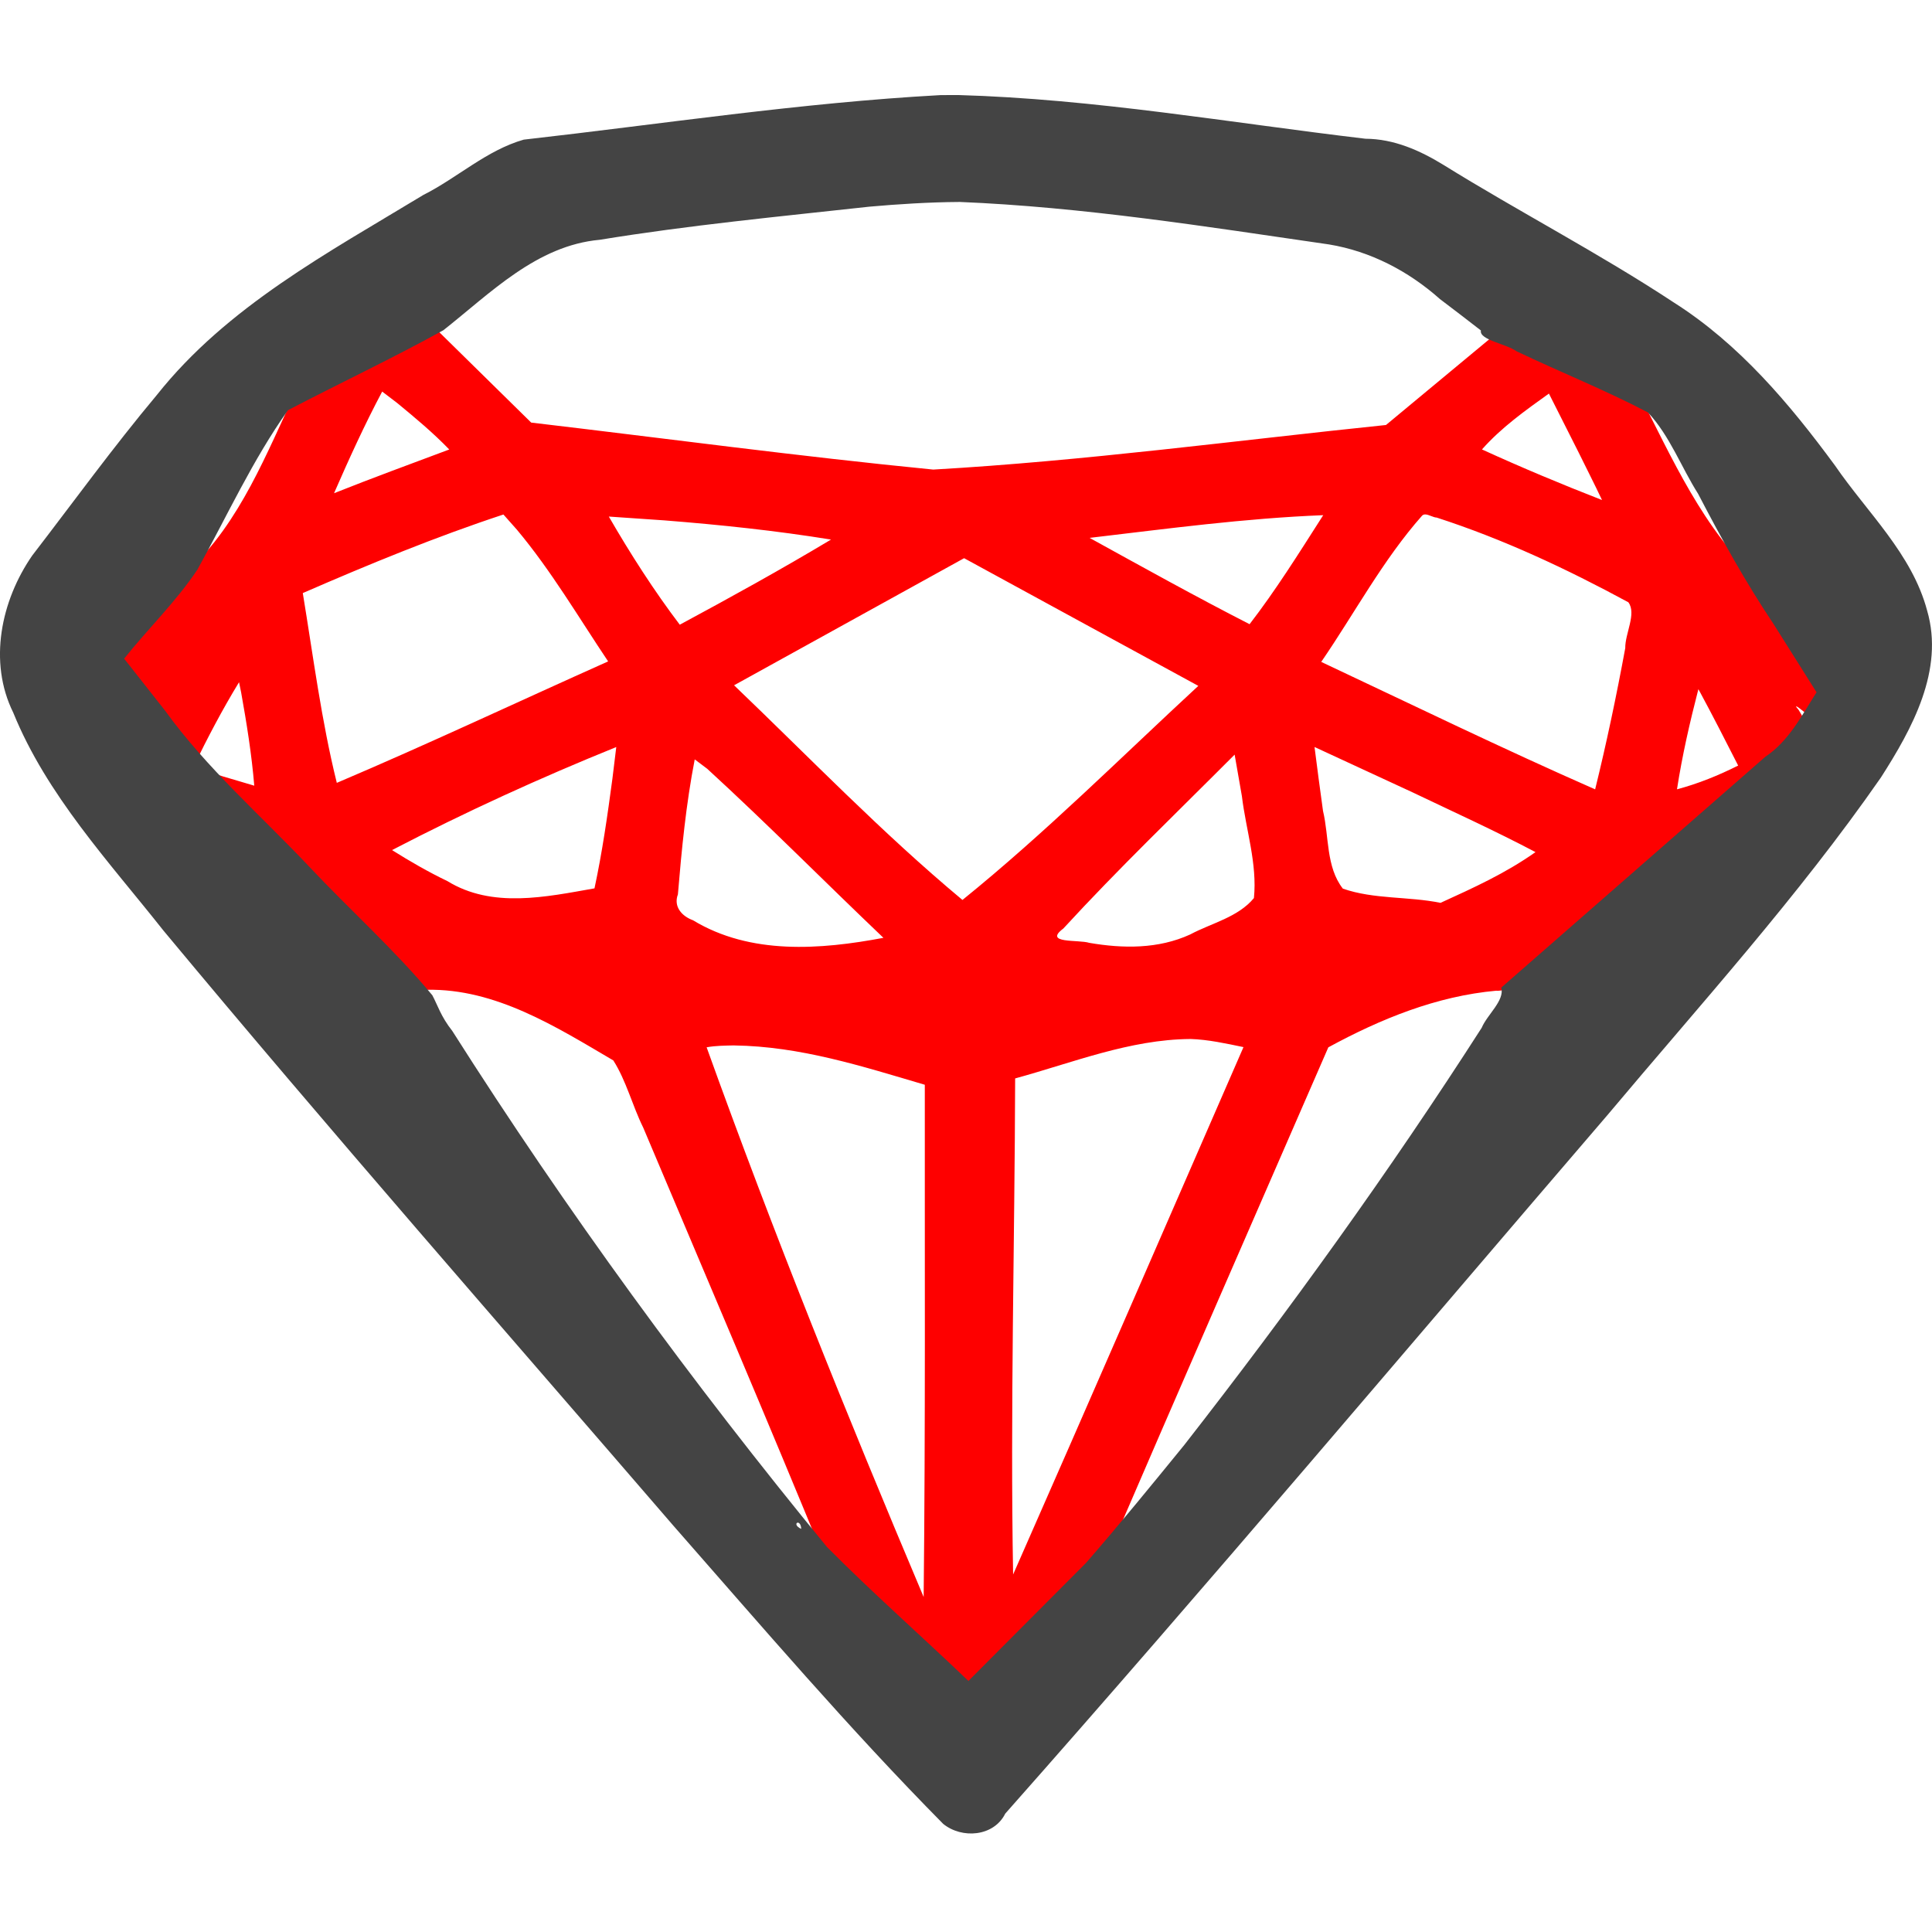 <?xml version="1.0" encoding="UTF-8" standalone="no"?>
<!-- Created with Inkscape (http://www.inkscape.org/) -->

<svg
   width="75.322mm"
   height="75.322mm"
   viewBox="0 0 75.322 75.322"
   version="1.1"
   id="svg1"
   xml:space="preserve"
   inkscape:version="1.3.2 (1:1.3.2+202311252150+091e20ef0f)"
   sodipodi:docname="crystalline.svg"
   xmlns:inkscape="http://www.inkscape.org/namespaces/inkscape"
   xmlns:sodipodi="http://sodipodi.sourceforge.net/DTD/sodipodi-0.dtd"
   xmlns="http://www.w3.org/2000/svg"
   xmlns:svg="http://www.w3.org/2000/svg"><sodipodi:namedview
     id="namedview1"
     pagecolor="#ffffff"
     bordercolor="#000000"
     borderopacity="0.25"
     inkscape:showpageshadow="2"
     inkscape:pageopacity="0.0"
     inkscape:pagecheckerboard="0"
     inkscape:deskcolor="#d1d1d1"
     inkscape:document-units="mm"
     inkscape:zoom="2.0390225"
     inkscape:cx="140.01807"
     inkscape:cy="93.672336"
     inkscape:window-width="2560"
     inkscape:window-height="1376"
     inkscape:window-x="2560"
     inkscape:window-y="27"
     inkscape:window-maximized="1"
     inkscape:current-layer="layer1" /><defs
     id="defs1" /><g
     inkscape:label="Calque 1"
     inkscape:groupmode="layer"
     id="layer1"
     transform="translate(-66.709,-118.233)"><path
       id="path91"
       style="fill:#fe0000;fill-opacity:1"
       d="m 83.585,130.757 -5.375,2.733 c 0.014,-0.003 0.03,-0.016 0.044,-0.019 -1.161,2.442 -2.172,5.099 -4.184,6.987 -0.501,0.506 -0.437,0.313 -0.271,-0.006 l -2.934,3.447 3.297,4.187 8.494,8.655 0.061,0.076 c 0.212,0.001 0.423,0.003 0.635,0.004 2.682,-0.053 5.048,1.45 7.268,2.754 0.507,0.796 0.742,1.763 1.165,2.617 2.414,5.719 4.855,11.426 7.208,17.171 l 5.483,5.139 5.404,-5.422 0.312,-0.445 c -0.138,0.162 -0.27,0.325 -0.409,0.487 2.884,-6.696 5.803,-13.37 8.713,-20.057 2.036,-1.108 4.221,-1.998 6.549,-2.208 0.164,0.03 0.766,-0.144 0.904,-0.039 l 10.894,-9.526 1.313,-2.069 -3.396,-5.394 c 0.182,0.351 0.366,0.703 0.547,1.051 -2.204,-2.002 -3.402,-4.781 -4.741,-7.376 l -5.33,-2.431 c -1.497,1.243 -2.994,2.486 -4.492,3.729 -5.889,0.608 -11.745,1.401 -17.651,1.738 -5.222,-0.513 -10.45,-1.217 -15.674,-1.832 -1.312,-1.29 -2.623,-2.579 -3.935,-3.869 0.034,-0.026 0.067,-0.056 0.101,-0.082 z m -1.976,2.742 c 0.195,0.148 0.389,0.296 0.584,0.445 0.7,0.577 1.4,1.159 2.031,1.813 -1.5,0.561 -3.004,1.113 -4.492,1.705 0.585,-1.34 1.191,-2.671 1.877,-3.963 z m 45.487,0.078 c 0.385,0.762 0.769,1.525 1.154,2.287 0.304,0.621 0.621,1.237 0.916,1.863 -1.577,-0.614 -3.14,-1.268 -4.68,-1.972 0.754,-0.854 1.689,-1.518 2.61,-2.178 z m -4.823,4.712 c 0.139,8.4e-4 0.318,0.121 0.446,0.122 2.595,0.839 5.08,2.005 7.474,3.303 0.328,0.44 -0.13,1.213 -0.121,1.787 -0.343,1.859 -0.728,3.693 -1.174,5.506 -3.595,-1.58 -7.127,-3.297 -10.679,-4.969 1.303,-1.898 2.403,-3.974 3.932,-5.701 0.034,-0.035 0.076,-0.048 0.122,-0.048 z m -35.937,0.003 c 0.176,0.198 0.351,0.396 0.527,0.594 1.339,1.6 2.396,3.405 3.555,5.133 -3.527,1.576 -7.022,3.225 -10.578,4.735 -0.597,-2.406 -0.917,-4.912 -1.326,-7.399 2.566,-1.117 5.184,-2.194 7.822,-3.063 z m 31.961,0.026 -0.054,0.084 -0.022,0.035 c -0.895,1.401 -1.779,2.813 -2.795,4.131 -2.104,-1.076 -4.169,-2.225 -6.238,-3.365 3.047,-0.359 6.047,-0.764 9.11,-0.885 z m -27.852,0.054 c 0.723,0.05 1.447,0.099 2.17,0.149 2.172,0.172 4.341,0.399 6.492,0.748 -1.935,1.16 -3.91,2.25 -5.896,3.319 -0.993,-1.308 -1.927,-2.763 -2.766,-4.215 z m 13.851,1.623 4.953,2.701 c 1.393,0.759 2.785,1.518 4.178,2.277 -3.039,2.81 -5.974,5.741 -9.195,8.346 -3.133,-2.61 -5.962,-5.553 -8.904,-8.369 2.99,-1.652 5.979,-3.304 8.968,-4.955 z m -28.268,4.834 c 0.027,0.133 0.055,0.267 0.082,0.4 0.216,1.204 0.41,2.415 0.512,3.635 -0.79,-0.24 -1.593,-0.45 -2.367,-0.744 0.545,-1.121 1.124,-2.227 1.774,-3.291 z m 56.895,0.273 0.049,0.087 v 5.1e-4 c 0.517,0.955 1.008,1.923 1.502,2.89 -0.763,0.383 -1.559,0.707 -2.385,0.926 0.203,-1.316 0.501,-2.615 0.834,-3.904 z m 3.811,0.671 c 0.023,-0.045 0.661,0.512 0.713,0.526 -0.238,0.603 -0.492,-0.311 -0.682,-0.467 -0.025,-0.034 -0.034,-0.053 -0.031,-0.059 z m -18.776,1.583 c 1.275,0.59 2.549,1.18 3.824,1.769 1.602,0.766 3.221,1.5 4.791,2.329 -1.186,0.836 -2.42,1.392 -3.703,1.978 -1.257,-0.256 -2.592,-0.132 -3.807,-0.554 -0.663,-0.847 -0.533,-2.026 -0.774,-3.028 -0.116,-0.84 -0.225,-1.656 -0.331,-2.493 z m -27.223,0.002 c -0.05,0.411 -0.1,0.822 -0.15,1.232 -0.191,1.432 -0.396,2.864 -0.699,4.277 -1.886,0.333 -3.99,0.793 -5.736,-0.284 -0.744,-0.356 -1.459,-0.77 -2.157,-1.208 2.847,-1.479 5.768,-2.814 8.742,-4.017 z m 24.108,0.295 c 0.094,0.54 0.189,1.079 0.283,1.619 0.159,1.322 0.604,2.634 0.469,3.974 -0.619,0.75 -1.653,0.974 -2.486,1.419 -1.24,0.569 -2.618,0.553 -3.934,0.326 -0.418,-0.133 -1.807,0.04 -1.01,-0.558 2.147,-2.336 4.439,-4.533 6.678,-6.78 z m -21.049,0.186 c 0.163,0.122 0.326,0.245 0.488,0.367 2.338,2.143 4.572,4.401 6.869,6.59 -2.462,0.465 -5.188,0.671 -7.424,-0.685 -0.432,-0.157 -0.769,-0.529 -0.589,-1.008 0.147,-1.762 0.318,-3.526 0.656,-5.263 z m 19.32,10.9 c 0.702,0.022 1.389,0.176 2.074,0.317 -2.989,6.856 -5.966,13.717 -8.981,20.561 -0.115,-6.446 0.062,-12.893 0.079,-19.34 2.241,-0.612 4.467,-1.519 6.828,-1.537 z m -17.787,0.252 c 2.591,0.036 4.977,0.808 7.437,1.533 -0.006,6.657 0.027,13.314 -0.045,19.97 -2.994,-7.081 -5.861,-14.197 -8.461,-21.43 0.352,-0.066 0.712,-0.065 1.069,-0.074 z" /><path
       id="path96"
       style="fill:#444444;fill-opacity:1"
       d="m 103.375,121.941 c -5.442,0.297 -10.838,1.125 -16.248,1.736 -1.452,0.416 -2.584,1.487 -3.916,2.158 -3.698,2.242 -7.65,4.347 -10.388,7.798 -1.704,2.035 -3.254,4.176 -4.858,6.259 -1.215,1.757 -1.718,4.143 -0.74,6.123 1.31,3.22 3.725,5.804 5.854,8.495 6.51,7.831 13.231,15.489 19.881,23.202 3.447,3.927 6.847,7.909 10.52,11.627 0.733,0.595 1.975,0.497 2.42,-0.399 7.939,-8.969 15.661,-18.132 23.466,-27.22 3.631,-4.327 7.443,-8.526 10.671,-13.172 1.217,-1.898 2.481,-4.19 1.804,-6.512 -0.589,-2.212 -2.334,-3.819 -3.591,-5.653 -1.769,-2.406 -3.733,-4.737 -6.278,-6.353 -2.914,-1.922 -6.045,-3.543 -8.983,-5.366 -0.928,-0.57 -1.937,-1.016 -3.045,-1.022 -5.288,-0.624 -10.557,-1.553 -15.888,-1.704 -0.227,0.001 -0.454,0.002 -0.681,0.003 z m 0.721,4.164 c 4.851,0.198 9.63,0.962 14.423,1.657 1.621,0.266 3.108,1.044 4.328,2.13 0.536,0.405 1.068,0.814 1.598,1.225 -0.079,0.369 1.009,0.527 1.391,0.813 1.699,0.808 3.461,1.512 5.122,2.383 0.854,0.913 1.291,2.126 1.956,3.174 0.903,1.739 1.851,3.45 2.943,5.079 0.558,0.886 1.116,1.772 1.673,2.657 -0.582,0.91 -1.075,1.897 -1.997,2.514 -3.431,3 -6.863,5.999 -10.294,8.999 0.137,0.507 -0.55,1.053 -0.764,1.567 -3.598,5.606 -7.499,11.016 -11.596,16.266 -1.261,1.546 -2.526,3.1 -3.832,4.6 -1.527,1.533 -3.055,3.066 -4.582,4.598 -1.826,-1.749 -3.734,-3.427 -5.511,-5.218 -5.261,-6.408 -10.16,-13.114 -14.612,-20.124 -0.447,-0.564 -0.576,-1.019 -0.778,-1.391 -1.479,-1.78 -3.219,-3.33 -4.803,-5.017 -1.895,-2.007 -3.994,-3.834 -5.617,-6.08 -0.532,-0.675 -1.063,-1.35 -1.595,-2.025 0.933,-1.173 2.033,-2.232 2.859,-3.476 1.152,-2.081 2.149,-4.27 3.528,-6.211 2.005,-1.048 4.077,-2.022 6.058,-3.117 1.841,-1.449 3.632,-3.304 6.1,-3.527 3.484,-0.57 7.004,-0.905 10.513,-1.291 1.104,-0.098 2.331,-0.176 3.489,-0.183 z m -6.15,51.734 c -0.414,-0.19 -0.022,-0.436 0,0 z" /></g></svg>
